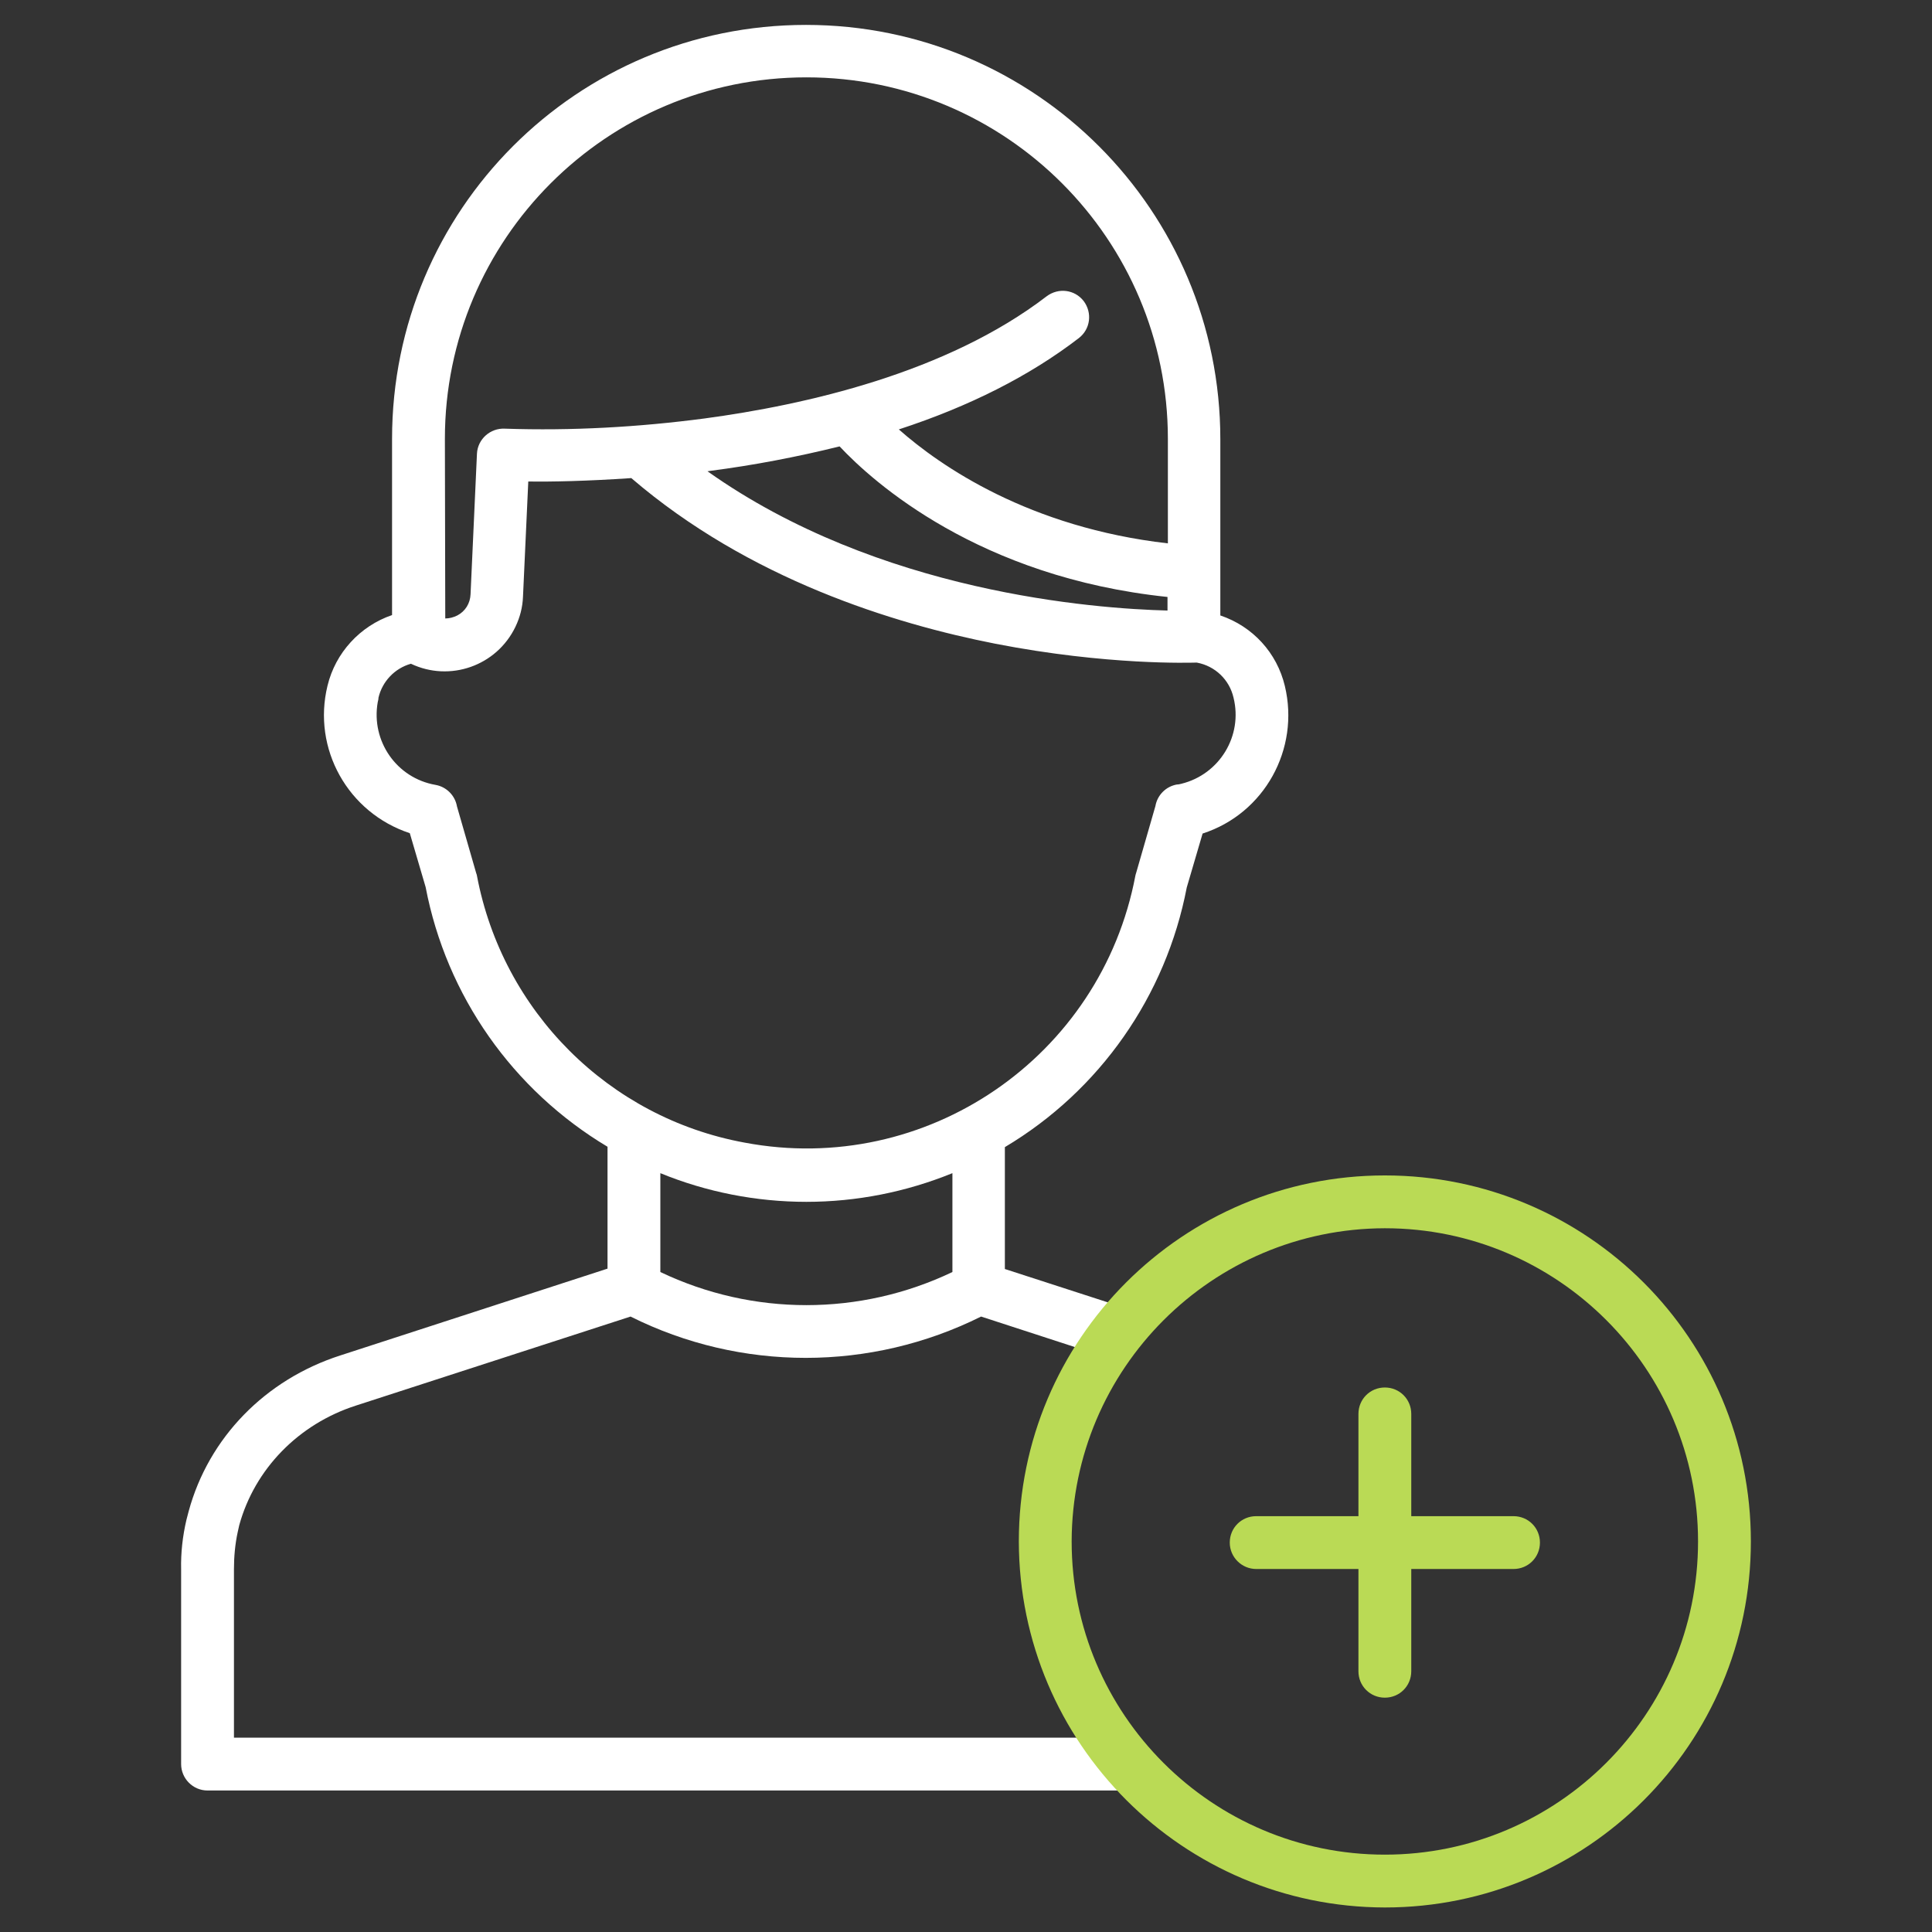 <?xml version="1.0" encoding="utf-8"?>
<!-- Generator: Adobe Illustrator 23.0.3, SVG Export Plug-In . SVG Version: 6.00 Build 0)  -->
<svg version="1.1" id="Layer_1" xmlns="http://www.w3.org/2000/svg" xmlns:xlink="http://www.w3.org/1999/xlink" x="0px" y="0px"
	 viewBox="0 0 512 512" style="enable-background:new 0 0 512 512;" xml:space="preserve">
<rect x="0" y="0" width="512" height="512" fill="#333333" stroke="none"/>
<style type="text/css">
	.st0{fill:#FFFFFF;}
	.st1{fill:#BADA55;}
</style>
<g>
	<title  style="fill:null">Add User</title>
	<path class="st0" d="M55,474.5h244v-14H62v-44.6c0-3.3,0.3-6.7,1-9.9c0.1-0.6,0.3-1.2,0.4-1.8c4.1-14.9,15.7-26.8,30.9-31.7
		l72.8-23.6c29.2,14.6,63.6,14.6,92.9,0l33.8,11l4.3-13.3l-31.8-10.3V304c25.2-15,42.7-40.1,48.2-68.8l4.2-14.3
		c16.4-5.3,25.8-22.4,21.8-39.1c-2.1-8.8-8.5-15.8-17.1-18.7v-46.7c0-60.6-49.1-109.8-109.8-109.8s-109.7,49-109.7,109.7V163
		c-8.5,2.9-15,10-17.1,18.7c-4.1,16.7,5.4,33.7,21.8,39.1l4.2,14.3c5.5,28.8,23.1,53.8,48.2,68.8v32.3l-70.8,23
		C70.3,365.6,55.3,381,50,400.5c-0.2,0.8-0.4,1.5-0.6,2.3c-1,4.3-1.5,8.7-1.4,13.1v51.6C48,471.3,51.1,474.5,55,474.5z M222.5,118.3
		c8.9,9.5,37,34.7,86.9,39.9v3.6c-19.3-0.5-76.5-4.7-121.9-36.9l0.6-0.1C199.7,123.3,211.2,121.1,222.5,118.3z M117.9,116.3
		c0-52.9,42.9-95.8,95.8-95.8s95.8,42.9,95.8,95.8V144c-36.7-4.2-60.2-20.4-71.3-30.2c18.7-6.1,34.7-14.2,47.7-24.2
		c3.1-2.4,3.6-6.7,1.3-9.8c-2.4-3.1-6.7-3.6-9.8-1.3c-26.6,20.4-64,28.8-90.7,32.4c-17.5,2.3-35.2,3.3-52.9,2.7
		c-3.9-0.2-7.2,2.8-7.4,6.6l0,0l-1.7,37.3c-0.1,2.4-1.4,4.5-3.5,5.6c-1,0.5-2.1,0.8-3.2,0.8L117.9,116.3z M126.4,232.1
		c0-0.2-0.1-0.4-0.2-0.7l-5.1-17.7c-0.5-2.9-2.8-5.2-5.7-5.7c-10.3-1.8-17.1-11.6-15.3-21.9c0.1-0.4,0.2-0.8,0.2-1.2
		c1-4.3,4.3-7.8,8.6-9c10.3,4.9,22.7,0.6,27.7-9.8c1.2-2.5,1.9-5.2,2-8l1.4-30.5c6,0.1,15.6-0.1,27.3-0.9
		c31.2,26.8,69.5,38.6,96.5,43.9c29.8,5.8,51.9,5,52.9,5c0.2,0,0.3,0,0.5,0c4.8,0.9,8.6,4.5,9.7,9.3c2.5,10.1-3.7,20.3-13.8,22.8
		c-0.4,0.1-0.8,0.2-1.2,0.2c-2.9,0.5-5.2,2.8-5.7,5.7l-5.1,17.7c-0.1,0.2-0.1,0.4-0.2,0.7c-9.1,48.2-55.5,79.9-103.6,70.8
		C161.3,296.2,133.2,268,126.4,232.1L126.4,232.1z M213.7,318.5c13.3,0,26.4-2.6,38.7-7.6v26.2c-24.5,11.7-52.9,11.7-77.4,0v-26.2
		C187.2,315.9,200.4,318.5,213.7,318.5L213.7,318.5z"/>
	<path class="st1" d="M367,505.5c53.6,0,97-43.4,97-97s-43.4-97-97-97s-97,43.4-97,97C270.1,462,313.5,505.4,367,505.5z M367,325.5
		c45.8,0,83,37.2,83,83s-37.2,83-83,83s-83-37.2-83-83l0,0C284.1,362.7,321.2,325.6,367,325.5z"/>
	<path class="st1" d="M332.9,415.8H360v27.1c0,3.9,3.1,7,7,7s7-3.1,7-7v-27.1h27.1c3.9,0,7-3.1,7-7s-3.1-7-7-7H374v-27.1
		c0-3.9-3.1-7-7-7s-7,3.1-7,7v27.1h-27.1c-3.9,0-7,3.1-7,7S329.1,415.8,332.9,415.8z"/>
</g>
</svg>
